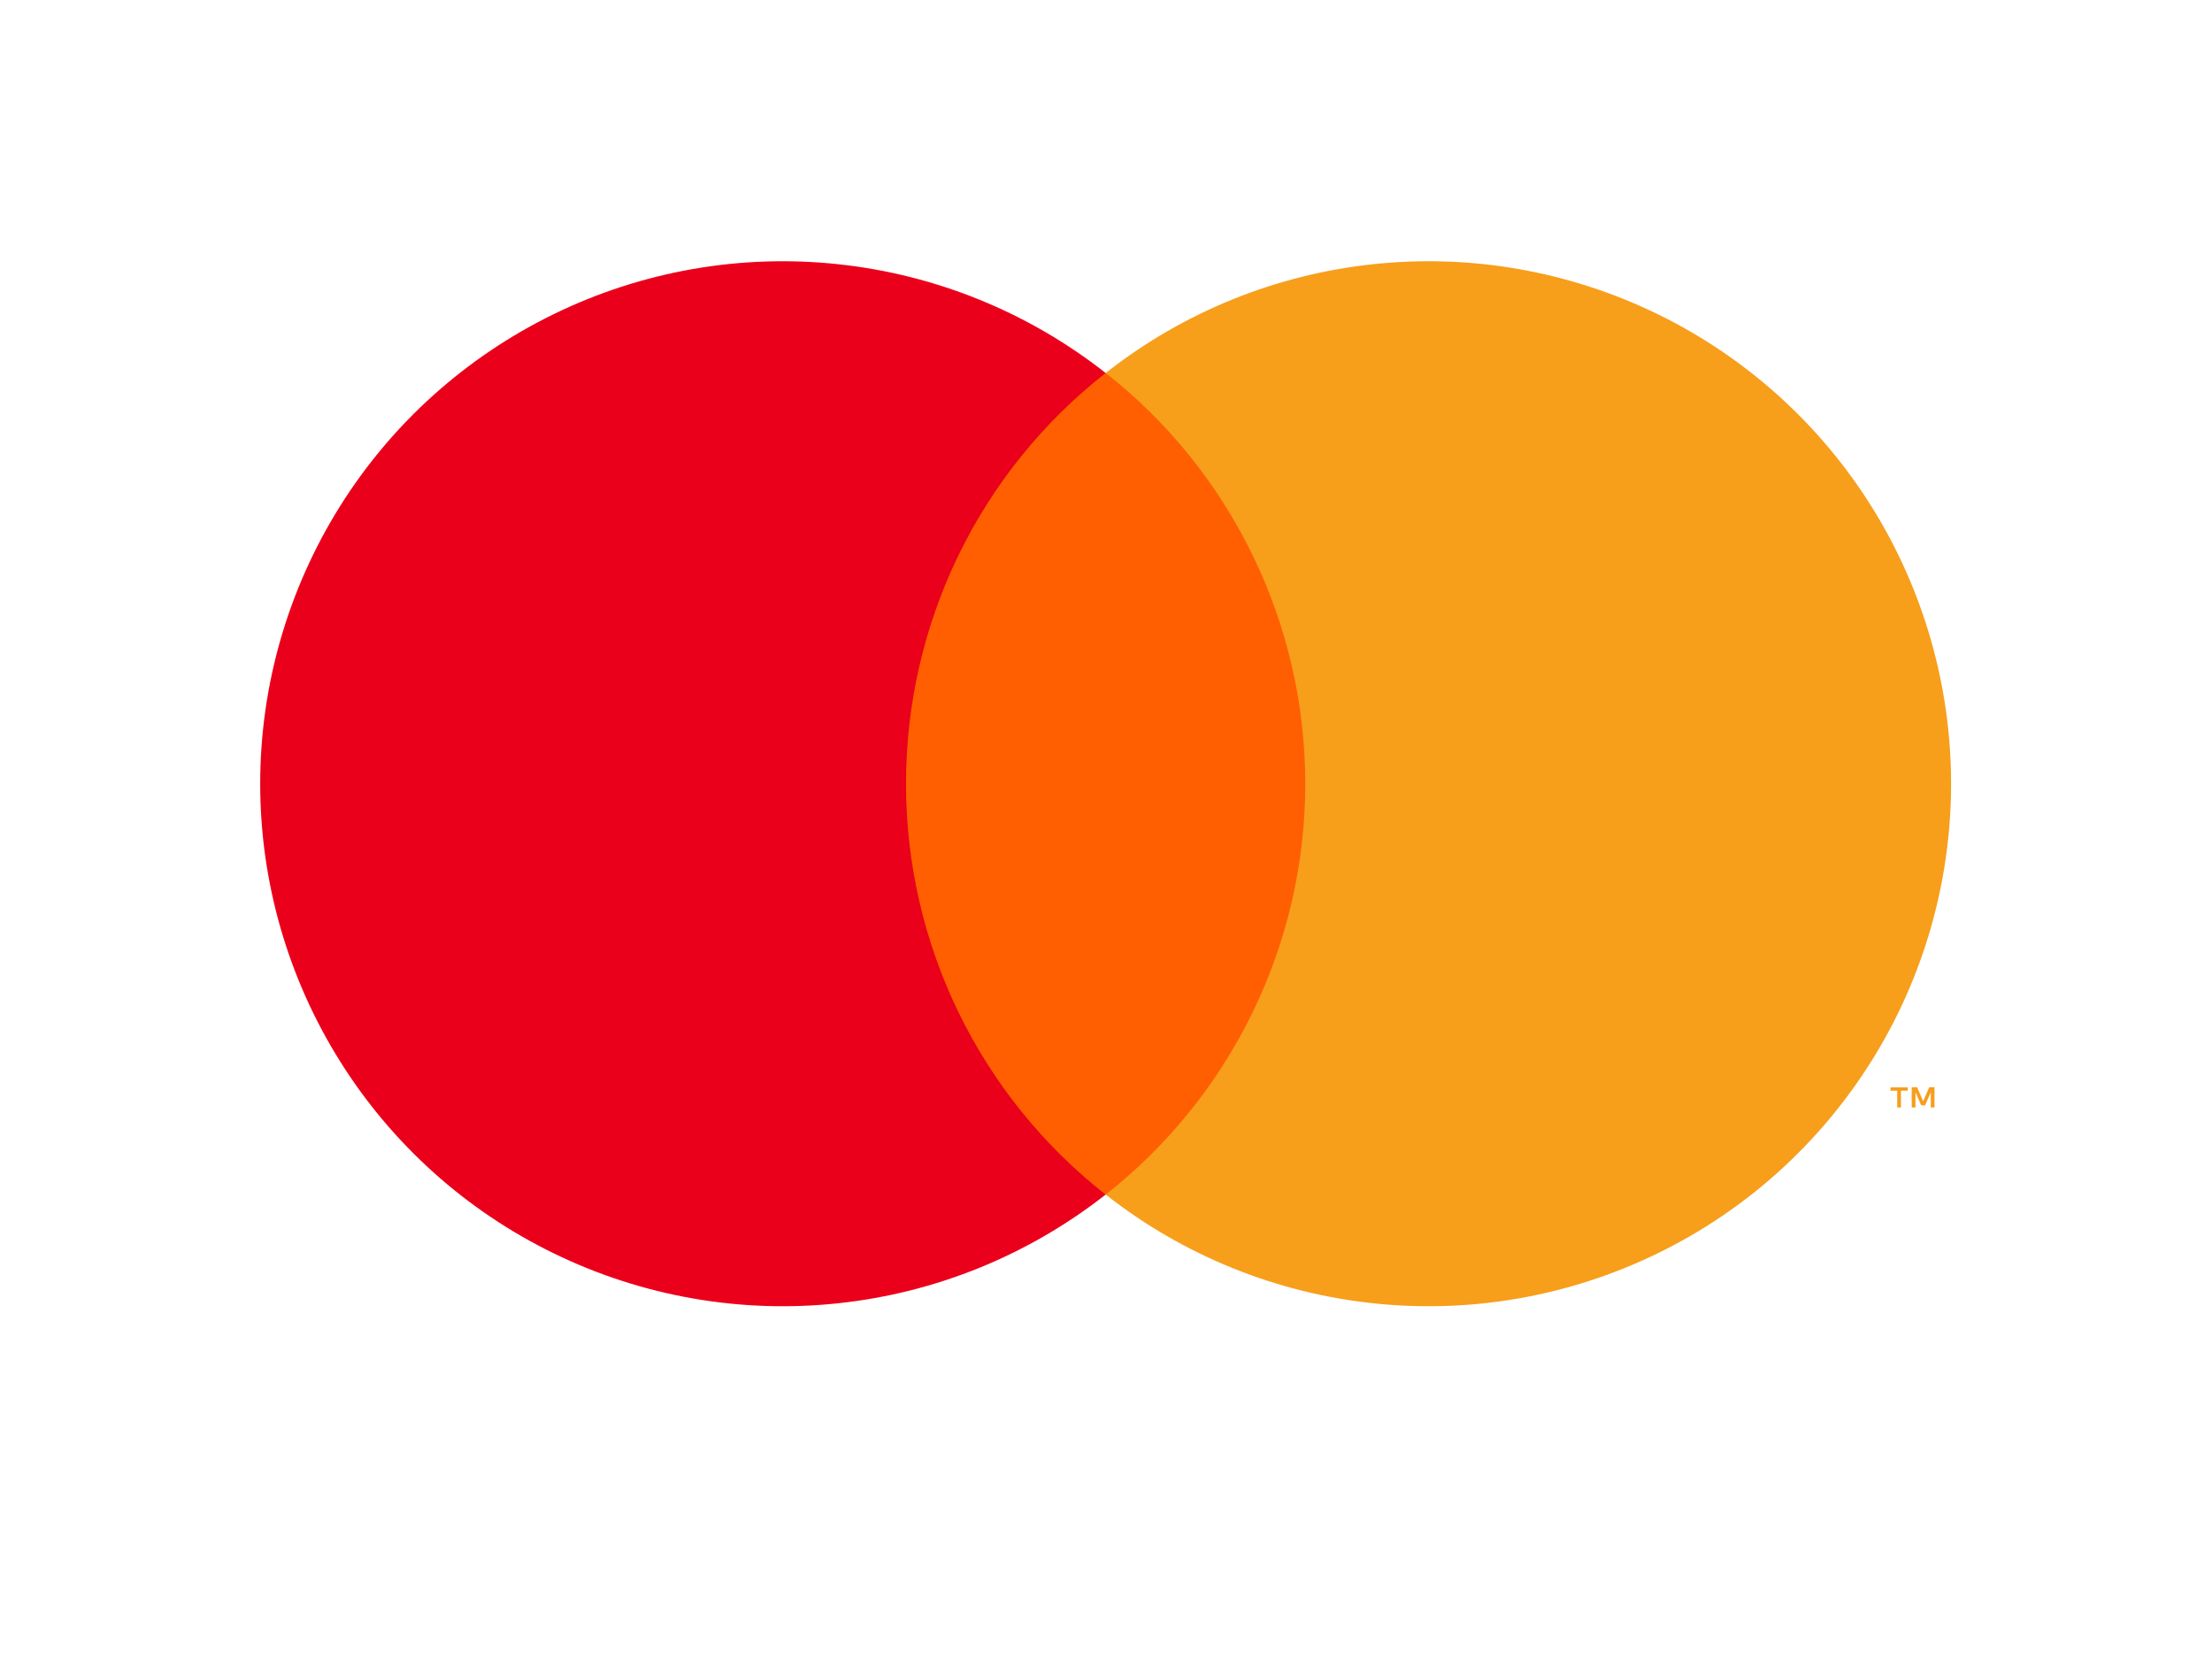 <svg width="24" height="18" viewBox="0 0 24 18" fill="none" xmlns="http://www.w3.org/2000/svg">
<path d="M14.477 4.047H9.517V12.961H14.477V4.047Z" fill="#FF5F00"/>
<path d="M9.83 8.504C9.83 7.645 10.024 6.798 10.399 6.025C10.774 5.253 11.32 4.577 11.996 4.047C11.159 3.389 10.155 2.98 9.097 2.867C8.04 2.753 6.971 2.94 6.015 3.405C5.058 3.87 4.251 4.594 3.687 5.496C3.123 6.398 2.823 7.44 2.823 8.504C2.823 9.567 3.123 10.61 3.687 11.511C4.251 12.413 5.058 13.138 6.015 13.602C6.971 14.067 8.04 14.254 9.097 14.14C10.155 14.027 11.159 13.618 11.996 12.961C11.32 12.431 10.774 11.754 10.399 10.982C10.024 10.21 9.83 9.362 9.83 8.504Z" fill="#EB001B"/>
<path d="M21.169 8.504C21.169 9.567 20.87 10.61 20.306 11.511C19.741 12.413 18.935 13.138 17.978 13.602C17.021 14.067 15.953 14.254 14.895 14.14C13.838 14.027 12.833 13.618 11.997 12.961C12.672 12.43 13.217 11.753 13.592 10.981C13.967 10.209 14.162 9.362 14.162 8.504C14.162 7.645 13.967 6.798 13.592 6.026C13.217 5.254 12.672 4.577 11.997 4.047C12.833 3.389 13.838 2.98 14.895 2.867C15.953 2.753 17.021 2.94 17.978 3.405C18.935 3.87 19.741 4.594 20.306 5.496C20.87 6.398 21.169 7.44 21.169 8.504Z" fill="#F79E1B"/>
<path d="M20.625 12.016V11.834H20.699V11.797H20.512V11.834H20.585V12.016H20.625ZM20.989 12.016V11.796H20.932L20.866 11.948L20.8 11.796H20.742V12.016H20.783V11.85L20.845 11.993H20.887L20.949 11.85V12.016H20.989Z" fill="#F79E1B"/>
</svg>
